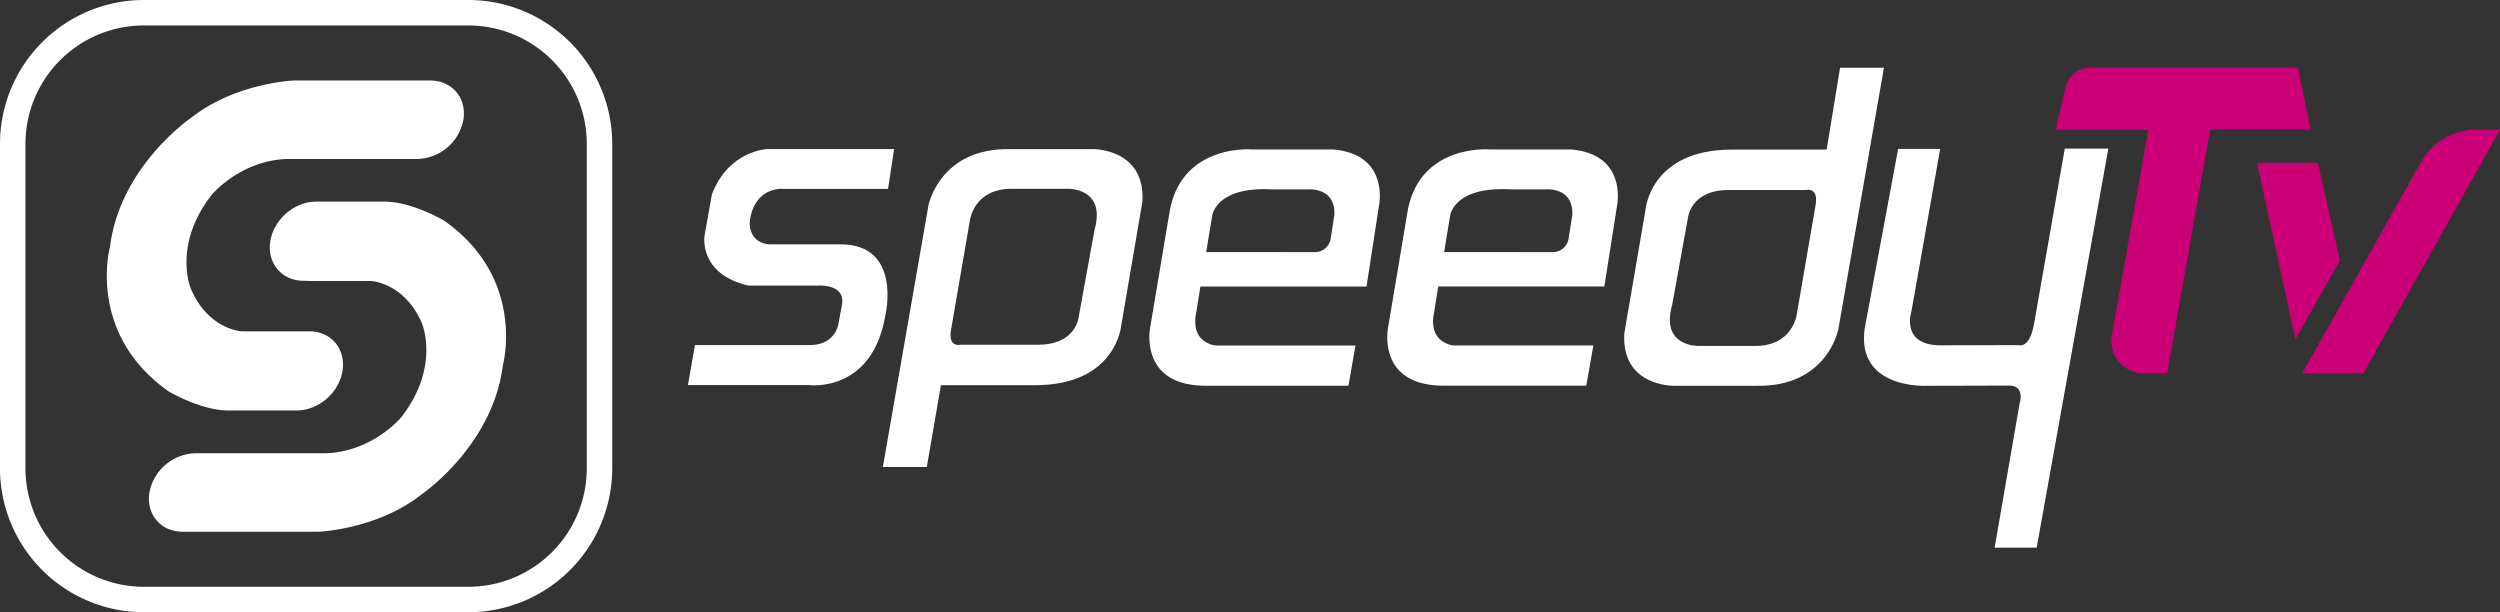 <svg xmlns="http://www.w3.org/2000/svg" viewBox="0 0 891.98 218.44"><rect x="0" y="0" width="891.98" height="218.44" fill="#333333" stroke="none"/><defs><style>.cls-1{fill:#fff;}.cls-2{fill:#cc0076;}</style></defs><g id="Capa_2" data-name="Capa 2"><g id="Capa_1-2" data-name="Capa 1"><path class="cls-1" d="M111.16,100.27H132.5s11.88.62,18.07,15.16c0,0,6.62,15.56-7.51,33.57,0,0-10.29,12.29-27,12.72l-43.91,0H69.65a17.16,17.16,0,0,0-16.34,14c-1.24,7.76,4.06,14,11.85,14h48.6s20.85-.83,36.66-13.33c0,0,25.38-17.2,29-46.07,0,0,8.48-30.94-21-51.62,0,0-11.77-7-21.77-6.76H112.82c-7.8,0-15.13,6.32-16.37,14.12s4.07,14.12,11.87,14.12Z"/><path class="cls-1" d="M107.5,118.21H86.16S74.28,117.58,68.09,103c0,0-6.62-15.56,7.51-33.57,0,0,10.29-12.29,27-12.71H149a17.16,17.16,0,0,0,16.34-14c1.24-7.76-4.06-14-11.85-14H104.9S84.05,29.52,68.24,42c0,0-25.38,17.2-29,46.07,0,0-8.48,30.94,21,51.62,0,0,11.77,7,21.77,6.76h23.83c7.8,0,15.13-6.32,16.37-14.12s-4.07-14.12-11.87-14.12Z"/><path class="cls-1" d="M319,53.19H273.85S260,53.52,254,69.39l-2.63,14.74S249.12,97.74,267,101.89l25,0s9.52-.66,8.46,6.56l-1.25,6.75s-.73,7.55-9.7,7.91l-41.56,0-2.49,14.28,43.16,0s22.45,3,27.24-24.73c0,0,6.2-25.49-16-25.49l-25.38,0s-6.7,0-7-7.4c0,0,.15-11.26,10.5-12.38l38.87,0Z"/><path class="cls-1" d="M390,53.21l-29.35,0c-25.46-.59-29.39,20.11-29.39,20.11L315,166.63l15.67,0,5.05-29.19,33.55,0c29.08,0,30.79-21.38,30.79-21.38L407.6,72C408.73,52.94,390,53.21,390,53.21ZM390.52,82l-5.63,31s-.82,10-14.53,10l-27.71,0s-4.45,1.11-3.33-5.3l6.75-39.15s1.44-11.46,15.27-11.18l20,0S394.7,67.19,390.52,82Z"/><path class="cls-1" d="M597.14,137.64l29.36,0c25.46.59,29.39-20.09,29.39-20.09l16.28-93.38H656.52l-4.78,29.21-33.85,0c-29.07,0-30.77,21.38-30.77,21.38l-7.57,44.17C578.4,137.92,597.14,137.64,597.14,137.64Zm-.54-28.78,5.62-31s.86-10.09,14.55-10.07l27.68,0s4.46-1.12,3.34,5.33l-6.73,39.15s-1.46,11.45-15.29,11.15l-19.94,0S592.4,123.68,596.6,108.86Z"/><path class="cls-1" d="M560.44,53.32l-29.09,0s-24.61-2-29.08,21.78l-7,41.68S491,137.44,514.8,137.6l51.17,0,2.53-14.33-49.77,0s-9.51-.65-7-12.12l1.42-8.94,59.27,0,4.52-28.79S580.86,55,560.44,53.32ZM515.25,89.94l2.12-12.88s1.13-10.62,21.52-9.49h12.86s9.79-.83,9.22,9.25l-1.27,8.06h0a5.71,5.71,0,0,1-6,5.07Z"/><path class="cls-1" d="M475.55,53.32l-29.09,0s-24.61-2-29.08,21.78l-7,41.68s-4.22,20.68,19.56,20.84l51.17,0,2.52-14.33-49.76,0s-9.51-.65-7-12.12l1.42-8.94,59.27,0L492,73.47S496,55,475.55,53.32ZM430.36,89.94l2.12-12.88s1.13-10.62,21.52-9.49h12.86s9.78-.83,9.22,9.25l-1.27,8.06h0a5.71,5.71,0,0,1-6,5.07Z"/><path class="cls-1" d="M677.24,53.13l15,0L682,111s-4.14,12.24,10.47,12.21l27.6-.08s3.94,1.67,5.63-7.38l11-62.74,15.54,0L726.67,195.4l-15,0L720.57,144s2.21-6.44-3.81-6.43l-29.24.08s-27.42,1.56-21.68-23.28Z"/><path class="cls-1" d="M167.12,218.44H51.32A51.38,51.38,0,0,1,0,167.12V51.32A51.38,51.38,0,0,1,51.32,0h115.8a51.38,51.38,0,0,1,51.32,51.32v115.8A51.38,51.38,0,0,1,167.12,218.44ZM51.32,9.08A42.29,42.29,0,0,0,9.08,51.32v115.8a42.29,42.29,0,0,0,42.24,42.24h115.8a42.29,42.29,0,0,0,42.24-42.24V51.32A42.29,42.29,0,0,0,167.12,9.08Z"/><g id="TV_Footer" data-name="TV Footer"><path class="cls-2" d="M766.5,46.27H733.39L737,31a8.9,8.9,0,0,1,8.65-6.85h74.22l4.57,22.1H788.59l-15.37,87H765a11.65,11.65,0,0,1-11.48-13.68Z"/><path class="cls-2" d="M834.84,92.93,819,121.09l-13.74-63H827ZM892,46.27l-48.8,87H821.4l42.41-75.51a22.66,22.66,0,0,1,19.71-11.5Z"/></g></g></g></svg>